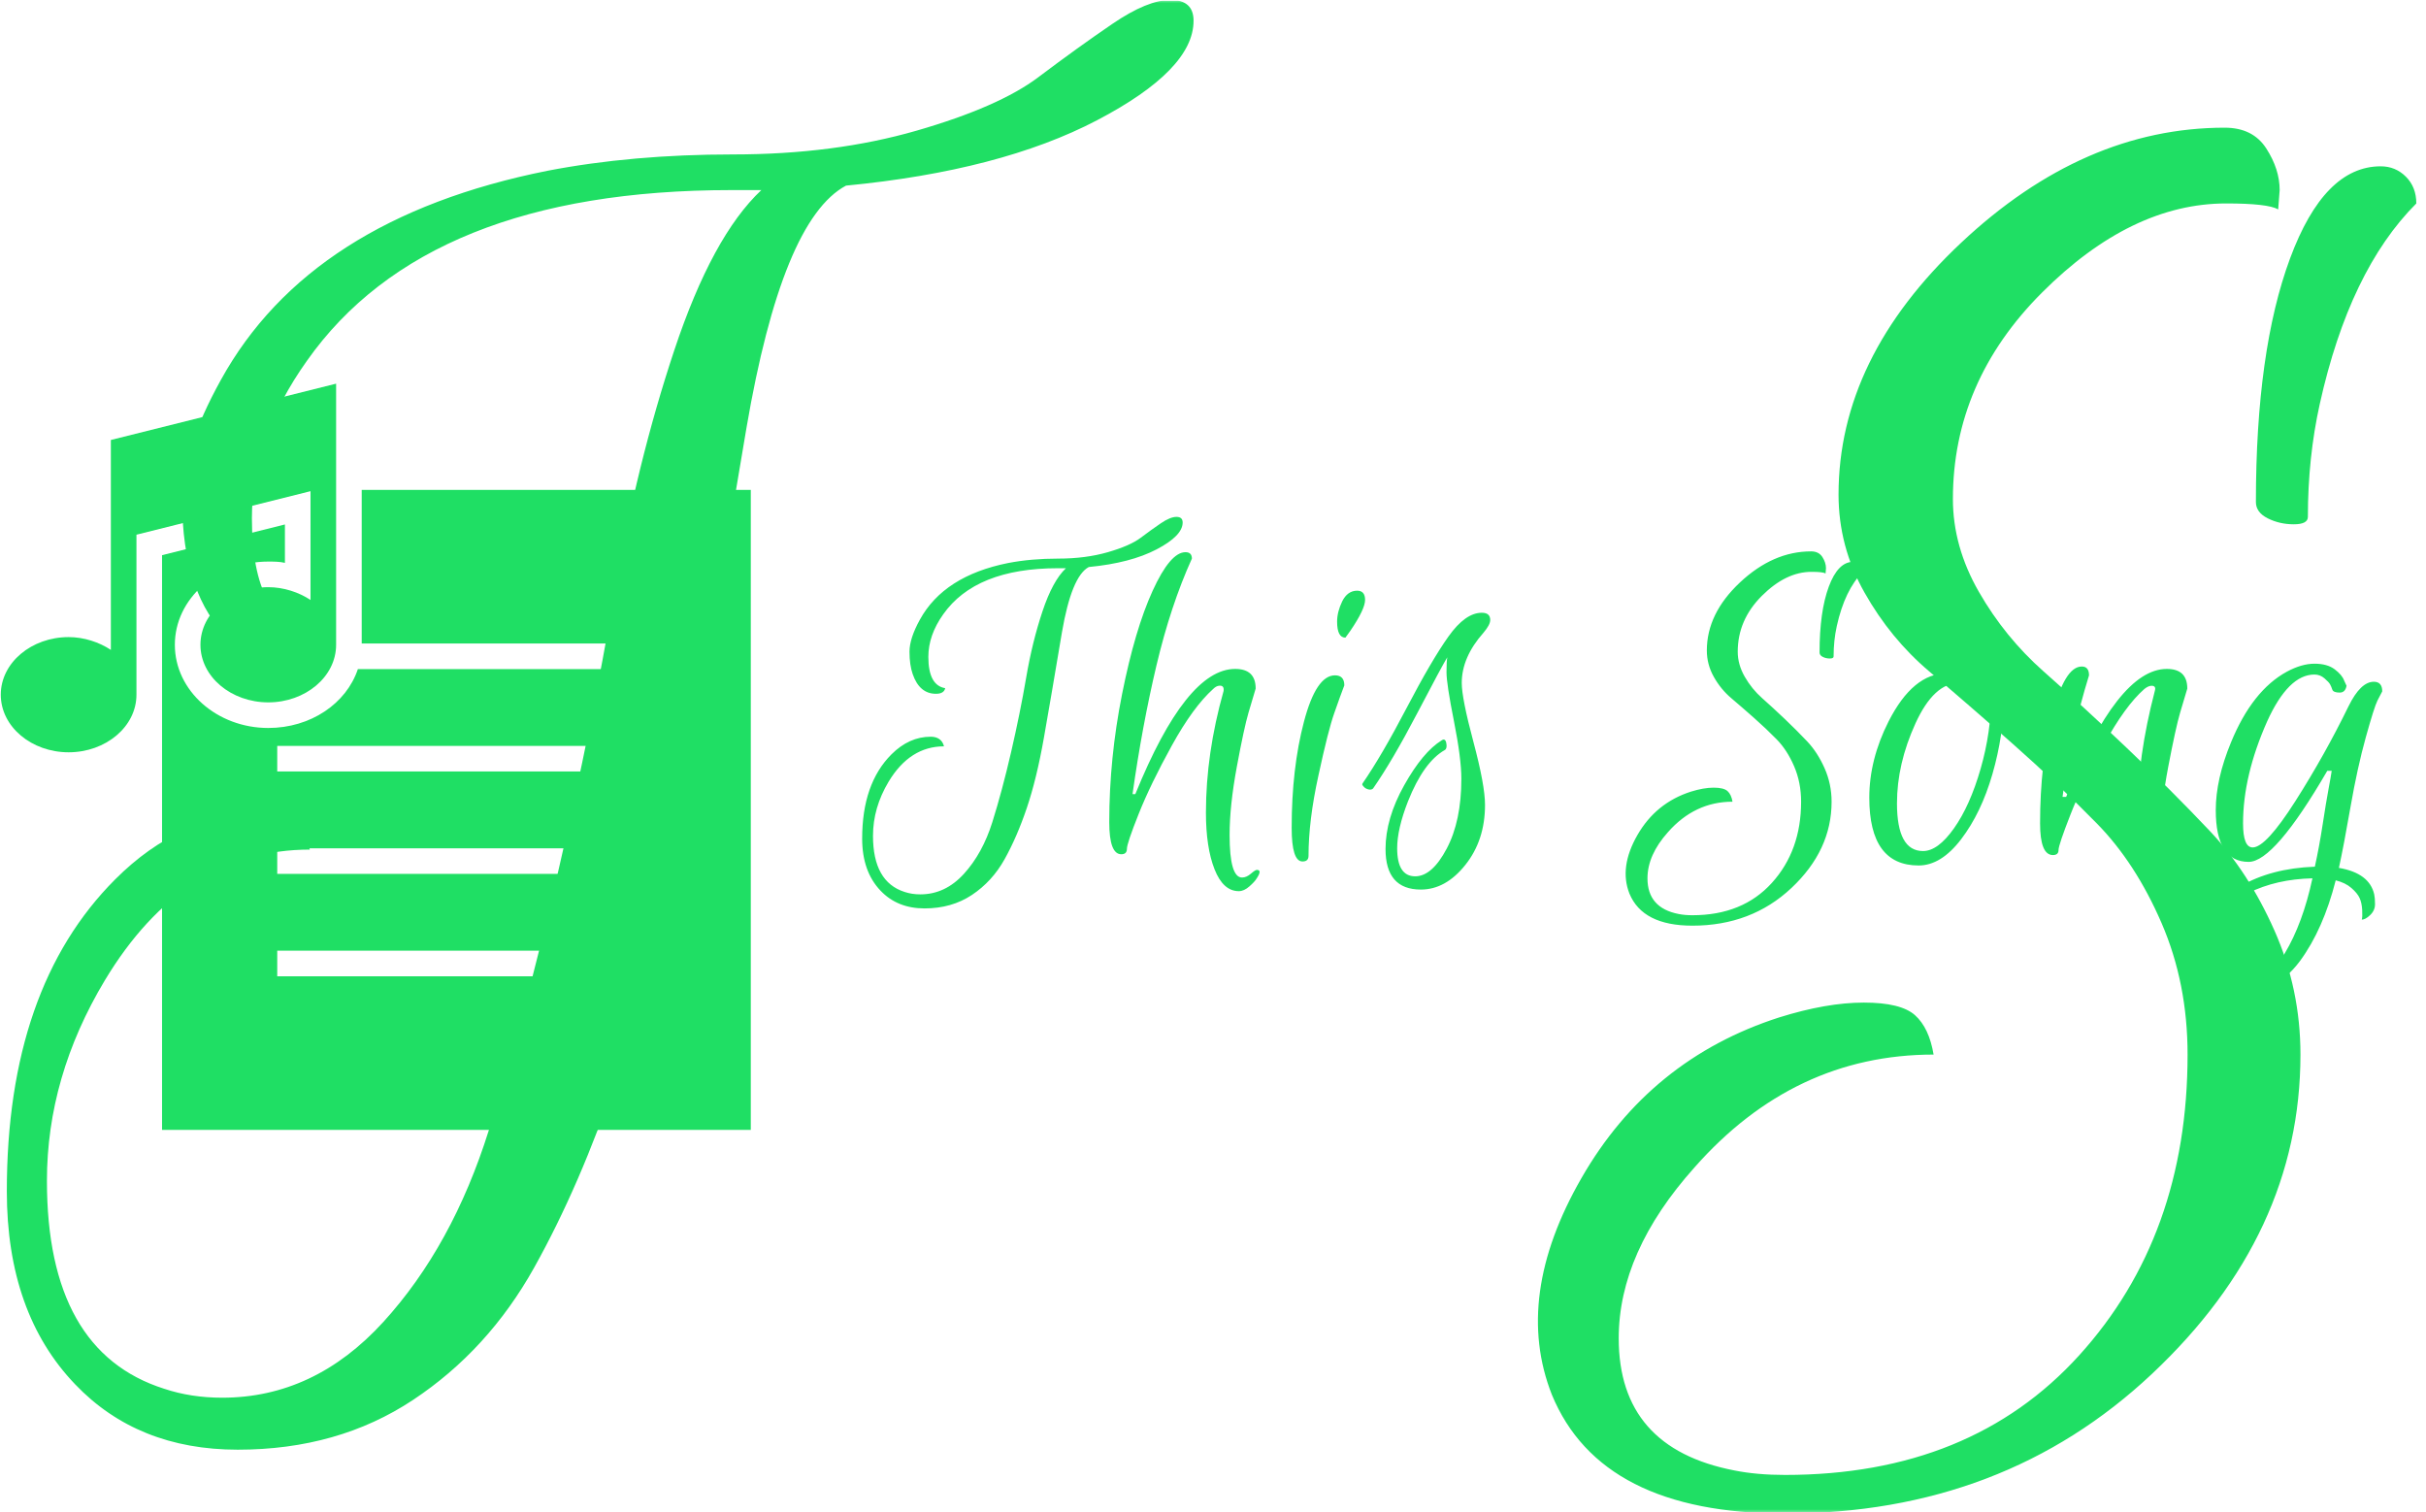 <svg xmlns="http://www.w3.org/2000/svg" version="1.1" xmlns:xlink="http://www.w3.org/1999/xlink" xmlns:svgjs="http://svgjs.dev/svgjs" width="1500" height="935" viewBox="0 0 1500 935"><g transform="matrix(1,0,0,1,-0.909,0.379)"><svg viewBox="0 0 396 247" data-background-color="#00784a" preserveAspectRatio="xMidYMid meet" height="935" width="1500" xmlns="http://www.w3.org/2000/svg" xmlns:xlink="http://www.w3.org/1999/xlink"><g id="tight-bounds" transform="matrix(1,0,0,1,0.24,-0.1)"><svg viewBox="0 0 395.52 247.2" height="247.2" width="395.52"><g><svg></svg></g><g><svg viewBox="0 0 395.52 247.2" height="247.2" width="395.52"><mask id="922ac408-be51-462f-a094-11efc514149e"><rect width="395.52" height="247.2" fill="white"></rect><g transform="matrix(1,0,0,1,2.842170943040401e-14,62.661)" id="clone"><svg viewBox="0 0 395.52 121.878" height="121.878" width="395.52"><g><svg viewBox="0 0 395.52 121.878" height="121.878" width="395.52"><g><svg viewBox="0 0 598.538 184.437" height="121.878" width="395.52"><g transform="matrix(1,0,0,1,203.018,25.49)"><svg viewBox="0 0 395.52 133.456" height="133.456" width="395.52"><g id="SvgjsG1043"><svg viewBox="0 0 395.52 133.456" height="133.456" width="395.52" id="SvgjsSvg1042"><g><svg viewBox="0 0 395.52 133.456" height="133.456" width="395.52"><g transform="matrix(1,0,0,1,0,0)"><svg width="395.52" viewBox="-2.92 -37.4 157.58 53.84" height="133.456" data-palette-color="#1fdf64"><path d="M6.68-20.44L6.68-20.44Q6.68-17.6 8.36-17.32L8.36-17.32Q8.24-16.76 7.44-16.76L7.44-16.76Q5.8-16.76 5.12-18.72L5.12-18.72Q4.8-19.64 4.8-20.96 4.8-22.28 5.84-24.16L5.84-24.16Q8.24-28.52 14.64-29.8L14.64-29.8Q16.92-30.24 19.64-30.24 22.36-30.24 24.58-30.88 26.8-31.52 27.86-32.32 28.92-33.12 29.86-33.76 30.8-34.4 31.42-34.4 32.04-34.4 32.04-33.84L32.04-33.84Q32.04-32.52 29.44-31.16 26.84-29.8 22.68-29.4L22.68-29.4Q20.96-28.48 20-22.88L20-22.88Q18.92-16.44 18.2-12.36 17.48-8.28 16.5-5.38 15.52-2.48 14.28-0.26 13.04 1.96 11.02 3.3 9 4.64 6.3 4.64 3.6 4.64 1.92 2.88L1.92 2.88Q0.08 0.96 0.08-2.32L0.08-2.32Q0.08-7.8 3-10.72L3-10.72Q4.76-12.48 6.92-12.48L6.92-12.48Q7.44-12.48 7.78-12.24 8.12-12 8.24-11.52L8.24-11.52Q4.84-11.52 2.72-8L2.72-8Q1.16-5.4 1.16-2.6L1.16-2.6Q1.16 2 4.32 3L4.32 3Q5.04 3.24 5.88 3.24L5.88 3.24Q8.36 3.24 10.22 1.2 12.08-0.84 13.06-3.96 14.04-7.08 14.94-10.98 15.84-14.88 16.44-18.4 17.04-21.92 18.06-24.98 19.08-28.04 20.4-29.28L20.4-29.28 19.6-29.28Q11.4-29.28 8.16-24.68L8.16-24.68Q6.68-22.6 6.68-20.44ZM30.96-11.6Q28.84-7.76 27.66-4.8 26.48-1.84 26.48-1.3 26.48-0.76 25.92-0.76L25.92-0.76Q24.72-0.76 24.72-3.96L24.72-3.96Q24.72-10.32 26-16.74 27.28-23.16 29.04-27.02 30.8-30.88 32.32-30.88L32.32-30.88Q32.96-30.88 32.96-30.24L32.96-30.24Q30.84-25.56 29.42-19.56 28-13.56 27.04-6.76L27.04-6.76 27.32-6.76Q32.4-19.24 37.28-19.24L37.28-19.24Q39.32-19.24 39.32-17.28L39.32-17.28Q39.04-16.36 38.6-14.86 38.16-13.36 37.44-9.48 36.72-5.6 36.72-2.68L36.72-2.68Q36.72 1.56 37.96 1.56L37.96 1.56Q38.4 1.56 38.84 1.18 39.28 0.8 39.44 0.8L39.44 0.8Q40 0.8 39.4 1.68L39.4 1.68Q39.24 1.96 38.7 2.44 38.16 2.92 37.64 2.92L37.64 2.92Q36.08 2.92 35.22 0.74 34.36-1.44 34.36-4.92L34.36-4.92Q34.36-10.8 36.12-17.04L36.12-17.04Q36.2-17.64 35.64-17.56L35.64-17.56Q35.36-17.52 35.08-17.24L35.08-17.24Q33.08-15.44 30.96-11.6ZM42.91-3.4L42.91-3.4Q42.91-9.32 44.13-13.96 45.35-18.6 47.23-18.6L47.23-18.6Q48.16-18.6 48.16-17.6L48.16-17.6Q47.76-16.56 47.16-14.84 46.55-13.12 45.58-8.62 44.59-4.12 44.59-0.6L44.59-0.6Q44.59-0.04 43.99-0.04L43.99-0.04Q42.91-0.04 42.91-3.4ZM48.76-23.04L48.27-22.36Q47.44-22.36 47.44-23.96L47.44-23.96Q47.44-24.92 47.95-25.98 48.48-27.04 49.44-27.04L49.44-27.04Q50.23-27.04 50.23-26.12L50.23-26.12Q50.23-25.2 48.76-23.04L48.76-23.04ZM53.43-1.36L53.43-1.36Q53.43 1.44 55.23 1.44L55.23 1.44Q56.91 1.44 58.37-1.32 59.83-4.08 59.83-8.28L59.83-8.28Q59.83-10.32 59.09-14.04 58.35-17.76 58.35-18.9 58.35-20.04 58.43-20.4L58.43-20.4Q57.91-19.56 55.43-14.82 52.95-10.08 51.03-7.32L51.03-7.32Q50.87-7.16 50.59-7.22 50.31-7.28 50.13-7.46 49.95-7.64 49.95-7.72 49.95-7.8 49.99-7.84L49.99-7.84Q51.87-10.56 54.37-15.34 56.87-20.12 58.55-22.48 60.23-24.84 61.87-24.84L61.87-24.84Q62.71-24.84 62.71-24.12L62.71-24.12Q62.71-23.64 62.03-22.84L62.03-22.84Q59.87-20.4 59.87-17.84L59.87-17.84Q59.87-16.32 61.03-11.98 62.19-7.64 62.19-5.68L62.19-5.68Q62.19-2.16 60.23 0.3 58.27 2.76 55.79 2.76L55.79 2.76Q52.27 2.76 52.27-1.28L52.27-1.28Q52.27-4.32 54.13-7.64 55.99-10.96 57.87-12.12L57.87-12.12Q58.23-12.36 58.33-11.84 58.43-11.32 58.19-11.16L58.19-11.16Q56.07-9.96 54.51-6.04L54.51-6.04Q53.43-3.28 53.43-1.36ZM78.39 1.64L78.39 1.64Q78.39 4.6 81.51 5.2L81.51 5.2Q82.11 5.32 82.87 5.32L82.87 5.32Q87.87 5.32 90.79 2.1 93.71-1.12 93.71-6L93.71-6Q93.71-7.92 93.01-9.54 92.31-11.16 91.27-12.22 90.23-13.28 89.01-14.36 87.79-15.44 86.75-16.32 85.71-17.2 85.01-18.44 84.31-19.68 84.31-21.08L84.31-21.08Q84.31-24.76 87.61-27.86 90.91-30.96 94.71-30.96L94.71-30.96Q95.47-30.96 95.83-30.4 96.19-29.84 96.19-29.28L96.19-29.28 96.15-28.76Q95.87-28.92 94.75-28.92L94.75-28.92Q92.19-28.92 89.79-26.52 87.39-24.12 87.39-20.96L87.39-20.96Q87.39-19.68 88.09-18.46 88.79-17.24 89.83-16.32 90.87-15.4 92.07-14.26 93.27-13.12 94.31-12.02 95.35-10.92 96.05-9.34 96.75-7.76 96.75-6L96.75-6Q96.75-1.16 92.75 2.6 88.75 6.36 82.87 6.36L82.87 6.36Q77.91 6.36 76.59 3.16L76.59 3.16Q75.55 0.52 77.39-2.68 79.23-5.88 82.71-7L82.71-7Q83.99-7.4 84.99-7.4 85.99-7.4 86.37-7.06 86.75-6.72 86.87-6L86.87-6Q83.11-6 80.43-2.96L80.43-2.96Q78.39-0.68 78.39 1.64ZM96.95-20.48L96.95-20.48Q96.95-20.28 96.57-20.28 96.19-20.28 95.87-20.44 95.55-20.6 95.55-20.88L95.55-20.88Q95.55-24.96 96.47-27.44 97.39-29.92 98.91-29.92L98.91-29.92Q99.31-29.92 99.59-29.64 99.87-29.36 99.87-28.92L99.87-28.92Q98.07-27.12 97.27-23.52L97.27-23.52Q96.95-22.08 96.95-20.48ZM105.43 0.36L105.43 0.36Q100.51 0.36 100.51-6.4L100.51-6.4Q100.51-10.2 102.43-14L102.43-14Q104.87-18.8 108.23-18.8L108.23-18.8Q108.71-18.8 109.03-18.56 109.35-18.32 109.47-17.84L109.47-17.84Q106.95-17.84 105.11-13.8 103.27-9.76 103.27-5.84L103.27-5.84Q103.27-1.08 105.87-1.08L105.87-1.08Q107.35-1.08 108.95-3.34 110.55-5.6 111.61-9.28 112.67-12.96 112.67-16.68L112.67-16.68 112.67-17.16Q111.43-17.96 110.63-19.16 109.83-20.36 109.83-20.92 109.83-21.48 110.33-21.98 110.83-22.48 111.35-22.48L111.35-22.48Q112.11-22.48 112.83-21.12 113.55-19.76 113.83-18.04L113.83-18.04Q115.07-17.2 116.01-17.2 116.95-17.2 117.51-17.52L117.51-17.52Q117.51-16.96 117.11-16.52 116.71-16.08 115.87-16.08 115.03-16.08 113.95-16.48L113.95-16.48Q113.91-12.64 112.79-8.76 111.67-4.88 109.67-2.26 107.67 0.36 105.43 0.36ZM119.78-6.48L120.14-6.48Q125.3-19.24 130.18-19.24L130.18-19.24Q132.22-19.24 132.22-17.28L132.22-17.28Q131.94-16.36 131.5-14.86 131.06-13.36 130.32-9.48 129.58-5.6 129.58-2.68L129.58-2.68Q129.58 1.56 130.82 1.56L130.82 1.56Q131.3 1.56 131.74 1.18 132.18 0.8 132.34 0.8L132.34 0.8Q132.9 0.8 132.34 1.68L132.34 1.68Q132.14 1.96 131.6 2.44 131.06 2.92 130.5 2.92L130.5 2.92Q128.98 2.92 128.12 0.74 127.26-1.44 127.26-4.92L127.26-4.92Q127.26-10.44 128.98-17.04L128.98-17.04Q129.14-17.56 128.66-17.56L128.66-17.56Q128.34-17.56 127.94-17.24L127.94-17.24Q126.02-15.56 123.9-11.68 121.78-7.8 120.58-4.74 119.38-1.68 119.38-1.18 119.38-0.68 118.82-0.68L118.82-0.68Q117.54-0.68 117.54-3.84L117.54-3.84Q117.54-9.8 118.76-14.64 119.98-19.48 121.7-19.48L121.7-19.48Q122.42-19.48 122.42-18.6L122.42-18.6Q120.58-12.64 119.78-6.48L119.78-6.48ZM138.34 0L138.34 0Q135.06 0 135.06-5.16L135.06-5.16Q135.06-8.24 136.58-11.92L136.58-11.92Q138.7-17.08 142.14-18.96L142.14-18.96Q143.62-19.76 144.9-19.76 146.18-19.76 146.92-19.2 147.66-18.64 147.86-18.08L147.86-18.08 148.1-17.56Q147.98-16.88 147.42-16.88L147.42-16.88Q146.78-16.88 146.68-17.18 146.58-17.48 146.46-17.7 146.34-17.92 145.9-18.3 145.46-18.68 144.9-18.68L144.9-18.68Q142.3-18.68 140.18-14L140.18-14Q137.78-8.6 137.78-3.84L137.78-3.84Q137.78-1.44 138.74-1.44L138.74-1.44Q140.06-1.44 143-6.06 145.94-10.68 148.3-15.52L148.3-15.52Q149.5-17.96 150.82-17.96L150.82-17.96Q151.66-17.96 151.66-17L151.66-17Q151.5-16.72 151.18-16.08 150.86-15.44 150.02-12.42 149.18-9.4 148.5-5.5 147.82-1.6 147.34 0.6L147.34 0.6Q150.38 1.12 150.86 3.24L150.86 3.24Q150.94 3.6 150.94 4.22 150.94 4.84 150.46 5.3 149.98 5.76 149.62 5.76L149.62 5.76Q149.7 5.48 149.66 4.78 149.62 4.08 149.4 3.6 149.18 3.12 148.58 2.6 147.98 2.08 147.02 1.84L147.02 1.84Q145.78 6.72 143.46 9.88L143.46 9.88Q140.82 13.44 136.34 13.44L136.34 13.44Q133.06 13.44 131.98 11.12L131.98 11.12Q131.94 11 131.94 10.92L131.94 10.92Q131.94 10.68 132.38 10.58 132.82 10.48 132.98 10.88L132.98 10.88Q133.7 12.52 136.34 12.52L136.34 12.52Q139.94 12.52 141.94 9.12L141.94 9.12Q143.74 6.12 144.7 1.64L144.7 1.64Q137.5 1.8 133.58 7.16L133.58 7.16Q133.34 7.52 132.82 7.28L132.82 7.28Q132.54 7.12 132.66 6.88L132.66 6.88Q134.38 4.28 137.46 2.46 140.54 0.64 144.94 0.48L144.94 0.48Q145.38-1.52 145.72-3.74 146.06-5.96 146.3-7.24 146.54-8.52 146.62-9.08L146.62-9.08 146.18-9.08Q140.9 0 138.34 0Z" opacity="1" transform="matrix(1,0,0,1,0,0)" fill="black" class="wordmark-text-0" id="SvgjsPath1041" stroke-width="5" stroke="black" stroke-linejoin="round"></path></svg></g></svg></g></svg></g></svg></g><g><svg viewBox="0 0 185.386 184.437" height="184.437" width="185.386"><g><svg xmlns="http://www.w3.org/2000/svg" xmlns:xlink="http://www.w3.org/1999/xlink" version="1.1" x="0" y="0" viewBox="16.4 16.7 58.6 58.3" enable-background="new 0 0 100 100" xml:space="preserve" height="184.437" width="185.386" class="icon-icon-0" data-fill-palette-color="accent" id="SvgjsSvg1040"><path d="M44.6 25v12H66v2H44.3c-0.9 2.7-3.7 4.6-7 4.6-4 0-7.3-2.9-7.3-6.5s3.3-6.5 7.3-6.5c0.4 0 0.9 0 1.3 0.1v-3L29 30.1V75h46V25H44.6zM66 63H38v-2h28V63zM66 55H38v-2h28V55zM66 47H38v-2h28V47zM40.6 25.1L27 28.5V41c0 2.5-2.4 4.5-5.3 4.5-2.9 0-5.3-2-5.3-4.5s2.4-4.5 5.3-4.5c1.2 0 2.4 0.4 3.3 1V21.1l17.6-4.4v20.4c0 2.5-2.4 4.5-5.3 4.5-2.9 0-5.3-2-5.3-4.5s2.4-4.5 5.3-4.5c1.2 0 2.4 0.4 3.3 1V25.1z" fill="black" stroke-width="5" stroke="black" stroke-linejoin="round"></path></svg></g></svg></g></svg></g></svg></g></svg></g></mask><g mask="url(#922ac408-be51-462f-a094-11efc514149e)"><g><path transform="translate(0.503,208.628) scale(6.065,6.065)" d="M6.68-20.44v0c0 1.893 0.56 2.933 1.68 3.12v0c-0.08 0.373-0.387 0.56-0.92 0.56v0c-1.093 0-1.867-0.653-2.32-1.96v0c-0.213-0.613-0.32-1.36-0.32-2.24 0-0.88 0.347-1.947 1.04-3.2v0c1.6-2.907 4.533-4.787 8.8-5.64v0c1.52-0.293 3.187-0.44 5-0.44 1.813 0 3.46-0.213 4.94-0.64 1.48-0.427 2.573-0.907 3.28-1.44 0.707-0.533 1.373-1.013 2-1.44 0.627-0.427 1.147-0.64 1.56-0.64 0.413 0 0.62 0.187 0.62 0.56v0c0 0.88-0.867 1.773-2.6 2.68-1.733 0.907-3.987 1.493-6.76 1.76v0c-1.147 0.613-2.04 2.787-2.68 6.52v0c-0.72 4.293-1.32 7.8-1.8 10.52-0.48 2.72-1.047 5.047-1.7 6.98-0.653 1.933-1.393 3.64-2.22 5.12-0.827 1.48-1.913 2.667-3.26 3.56-1.347 0.893-2.92 1.34-4.72 1.34-1.8 0-3.26-0.587-4.38-1.76v0c-1.227-1.28-1.84-3.013-1.84-5.2v0c0-3.653 0.973-6.453 2.92-8.4v0c1.173-1.173 2.48-1.76 3.92-1.76v0c0.347 0 0.633 0.08 0.86 0.24 0.227 0.16 0.38 0.4 0.46 0.72v0c-2.267 0-4.107 1.173-5.52 3.52v0c-1.04 1.733-1.56 3.533-1.56 5.4v0c0 3.067 1.053 4.933 3.16 5.6v0c0.48 0.16 1 0.24 1.56 0.24v0c1.653 0 3.1-0.68 4.34-2.04 1.24-1.36 2.187-3.08 2.84-5.16 0.653-2.08 1.28-4.42 1.88-7.02 0.6-2.6 1.1-5.073 1.5-7.42 0.4-2.347 0.94-4.54 1.62-6.58 0.68-2.04 1.46-3.473 2.34-4.3v0h-0.8c-5.467 0-9.28 1.533-11.44 4.6v0c-0.987 1.387-1.48 2.8-1.48 4.24zM43.49 1.64v0c0 1.973 1.04 3.16 3.12 3.56v0c0.4 0.08 0.853 0.12 1.36 0.12v0c3.333 0 5.973-1.073 7.92-3.22 1.947-2.147 2.92-4.847 2.92-8.1v0c0-1.28-0.233-2.46-0.7-3.54-0.467-1.08-1.047-1.973-1.74-2.68-0.693-0.707-1.447-1.42-2.26-2.14-0.813-0.72-1.567-1.373-2.26-1.96-0.693-0.587-1.273-1.293-1.74-2.12-0.467-0.827-0.7-1.707-0.7-2.64v0c0-2.453 1.1-4.713 3.3-6.78 2.2-2.067 4.567-3.1 7.1-3.1v0c0.507 0 0.88 0.187 1.12 0.56 0.24 0.373 0.36 0.747 0.36 1.12v0l-0.04 0.52c-0.187-0.107-0.653-0.16-1.4-0.16v0c-1.707 0-3.36 0.8-4.96 2.4-1.6 1.6-2.4 3.453-2.4 5.56v0c0 0.853 0.233 1.687 0.7 2.5 0.467 0.813 1.047 1.527 1.74 2.14 0.693 0.613 1.44 1.3 2.24 2.06 0.8 0.76 1.547 1.507 2.24 2.24 0.693 0.733 1.273 1.627 1.74 2.68 0.467 1.053 0.7 2.167 0.7 3.34v0c0 3.227-1.333 6.093-4 8.6-2.667 2.507-5.96 3.76-9.88 3.76v0c-3.307 0-5.4-1.067-6.28-3.2v0c-0.693-1.76-0.427-3.707 0.8-5.84 1.227-2.133 3-3.573 5.32-4.32v0c0.853-0.267 1.613-0.4 2.28-0.4 0.667 0 1.127 0.113 1.38 0.34 0.253 0.227 0.42 0.58 0.5 1.06v0c-2.507 0-4.653 1.013-6.44 3.04v0c-1.36 1.52-2.04 3.053-2.04 4.6zM62.05-20.48v0c0 0.133-0.127 0.2-0.38 0.2-0.253 0-0.487-0.053-0.7-0.16-0.213-0.107-0.32-0.253-0.32-0.44v0c0-2.72 0.307-4.907 0.92-6.56 0.613-1.653 1.427-2.48 2.44-2.48v0c0.267 0 0.493 0.093 0.68 0.28 0.187 0.187 0.28 0.427 0.28 0.72v0c-1.2 1.2-2.067 3-2.6 5.4v0c-0.213 0.96-0.32 1.973-0.32 3.04z" fill="#1fdf64" fill-rule="nonzero" stroke="none" stroke-width="1" stroke-linecap="butt" stroke-linejoin="miter" stroke-miterlimit="10" stroke-dasharray="" stroke-dashoffset="0" font-family="none" font-weight="none" font-size="none" text-anchor="none" style="mix-blend-mode: normal" data-fill-palette-color="tertiary"></path></g></g><g transform="matrix(1,0,0,1,2.842170943040401e-14,62.661)"><svg viewBox="0 0 395.52 121.878" height="121.878" width="395.52"><g><svg viewBox="0 0 395.52 121.878" height="121.878" width="395.52"><g><svg viewBox="0 0 598.538 184.437" height="121.878" width="395.52"><g transform="matrix(1,0,0,1,203.018,25.49)"><svg viewBox="0 0 395.52 133.456" height="133.456" width="395.52"><g id="textblocktransform"><svg viewBox="0 0 395.52 133.456" height="133.456" width="395.52" id="textblock"><g><svg viewBox="0 0 395.52 133.456" height="133.456" width="395.52"><g transform="matrix(1,0,0,1,0,0)"><svg width="395.52" viewBox="-2.92 -37.4 157.58 53.84" height="133.456" data-palette-color="#1fdf64"><path d="M6.68-20.44L6.68-20.44Q6.68-17.6 8.36-17.32L8.36-17.32Q8.24-16.76 7.44-16.76L7.44-16.76Q5.8-16.76 5.12-18.72L5.12-18.72Q4.8-19.64 4.8-20.96 4.8-22.28 5.84-24.16L5.84-24.16Q8.24-28.52 14.64-29.8L14.64-29.8Q16.92-30.24 19.64-30.24 22.36-30.24 24.58-30.88 26.8-31.52 27.86-32.32 28.92-33.12 29.86-33.76 30.8-34.4 31.42-34.4 32.04-34.4 32.04-33.84L32.04-33.84Q32.04-32.52 29.44-31.16 26.84-29.8 22.68-29.4L22.68-29.4Q20.96-28.48 20-22.88L20-22.88Q18.92-16.44 18.2-12.36 17.48-8.28 16.5-5.38 15.52-2.48 14.28-0.26 13.04 1.96 11.02 3.3 9 4.64 6.3 4.64 3.6 4.64 1.92 2.88L1.92 2.88Q0.08 0.96 0.08-2.32L0.08-2.32Q0.08-7.8 3-10.72L3-10.72Q4.76-12.48 6.92-12.48L6.92-12.48Q7.44-12.48 7.78-12.24 8.12-12 8.24-11.52L8.24-11.52Q4.84-11.52 2.72-8L2.72-8Q1.16-5.4 1.16-2.6L1.16-2.6Q1.16 2 4.32 3L4.32 3Q5.04 3.24 5.88 3.24L5.88 3.24Q8.36 3.24 10.22 1.2 12.08-0.84 13.06-3.96 14.04-7.08 14.94-10.98 15.84-14.88 16.44-18.4 17.04-21.92 18.06-24.98 19.08-28.04 20.4-29.28L20.4-29.28 19.6-29.28Q11.4-29.28 8.16-24.68L8.16-24.68Q6.68-22.6 6.68-20.44ZM30.96-11.6Q28.84-7.76 27.66-4.8 26.48-1.84 26.48-1.3 26.48-0.76 25.92-0.76L25.92-0.76Q24.72-0.76 24.72-3.96L24.72-3.96Q24.72-10.32 26-16.74 27.28-23.16 29.04-27.02 30.8-30.88 32.32-30.88L32.32-30.88Q32.96-30.88 32.96-30.24L32.96-30.24Q30.84-25.56 29.42-19.56 28-13.56 27.04-6.76L27.04-6.76 27.32-6.76Q32.4-19.24 37.28-19.24L37.28-19.24Q39.32-19.24 39.32-17.28L39.32-17.28Q39.04-16.36 38.6-14.86 38.16-13.36 37.44-9.48 36.72-5.6 36.72-2.68L36.72-2.68Q36.72 1.56 37.96 1.56L37.96 1.56Q38.4 1.56 38.84 1.18 39.28 0.8 39.44 0.8L39.44 0.8Q40 0.8 39.4 1.68L39.4 1.68Q39.24 1.96 38.7 2.44 38.16 2.92 37.64 2.92L37.64 2.92Q36.08 2.92 35.22 0.74 34.36-1.44 34.36-4.92L34.36-4.92Q34.36-10.8 36.12-17.04L36.12-17.04Q36.2-17.64 35.64-17.56L35.64-17.56Q35.36-17.52 35.08-17.24L35.08-17.24Q33.08-15.44 30.96-11.6ZM42.91-3.4L42.91-3.4Q42.91-9.32 44.13-13.96 45.35-18.6 47.23-18.6L47.23-18.6Q48.16-18.6 48.16-17.6L48.16-17.6Q47.76-16.56 47.16-14.84 46.55-13.12 45.58-8.62 44.59-4.12 44.59-0.6L44.59-0.6Q44.59-0.04 43.99-0.04L43.99-0.04Q42.91-0.04 42.91-3.4ZM48.76-23.04L48.27-22.36Q47.44-22.36 47.44-23.96L47.44-23.96Q47.44-24.92 47.95-25.98 48.48-27.04 49.44-27.04L49.44-27.04Q50.23-27.04 50.23-26.12L50.23-26.12Q50.23-25.2 48.76-23.04L48.76-23.04ZM53.43-1.36L53.43-1.36Q53.43 1.44 55.23 1.44L55.23 1.44Q56.91 1.44 58.37-1.32 59.83-4.08 59.83-8.28L59.83-8.28Q59.83-10.32 59.09-14.04 58.35-17.76 58.35-18.9 58.35-20.04 58.43-20.4L58.43-20.4Q57.91-19.56 55.43-14.82 52.95-10.08 51.03-7.32L51.03-7.32Q50.87-7.16 50.59-7.22 50.31-7.28 50.13-7.46 49.95-7.64 49.95-7.72 49.95-7.8 49.99-7.84L49.99-7.84Q51.87-10.56 54.37-15.34 56.87-20.12 58.55-22.48 60.23-24.84 61.87-24.84L61.87-24.84Q62.71-24.84 62.71-24.12L62.71-24.12Q62.71-23.64 62.03-22.84L62.03-22.84Q59.87-20.4 59.87-17.84L59.87-17.84Q59.87-16.32 61.03-11.98 62.19-7.64 62.19-5.68L62.19-5.68Q62.19-2.16 60.23 0.3 58.27 2.76 55.79 2.76L55.79 2.76Q52.27 2.76 52.27-1.28L52.27-1.28Q52.27-4.32 54.13-7.64 55.99-10.96 57.87-12.12L57.87-12.12Q58.23-12.36 58.33-11.84 58.43-11.32 58.19-11.16L58.19-11.16Q56.07-9.96 54.51-6.04L54.51-6.04Q53.43-3.28 53.43-1.36ZM78.39 1.64L78.39 1.64Q78.39 4.6 81.51 5.2L81.51 5.2Q82.11 5.32 82.87 5.32L82.87 5.32Q87.87 5.32 90.79 2.1 93.71-1.12 93.71-6L93.71-6Q93.71-7.92 93.01-9.54 92.31-11.16 91.27-12.22 90.23-13.28 89.01-14.36 87.79-15.44 86.75-16.32 85.71-17.2 85.01-18.44 84.31-19.68 84.31-21.08L84.31-21.08Q84.31-24.76 87.61-27.86 90.91-30.96 94.71-30.96L94.71-30.96Q95.47-30.96 95.83-30.4 96.19-29.84 96.19-29.28L96.19-29.28 96.15-28.76Q95.87-28.92 94.75-28.92L94.75-28.92Q92.19-28.92 89.79-26.52 87.39-24.12 87.39-20.96L87.39-20.96Q87.39-19.68 88.09-18.46 88.79-17.24 89.83-16.32 90.87-15.4 92.07-14.26 93.27-13.12 94.31-12.02 95.35-10.92 96.05-9.34 96.75-7.76 96.75-6L96.75-6Q96.75-1.16 92.75 2.6 88.75 6.36 82.87 6.36L82.87 6.36Q77.91 6.36 76.59 3.16L76.59 3.16Q75.55 0.52 77.39-2.68 79.23-5.88 82.71-7L82.71-7Q83.99-7.4 84.99-7.4 85.99-7.4 86.37-7.06 86.75-6.72 86.87-6L86.87-6Q83.11-6 80.43-2.96L80.43-2.96Q78.39-0.68 78.39 1.64ZM96.95-20.48L96.95-20.48Q96.95-20.28 96.57-20.28 96.19-20.28 95.87-20.44 95.55-20.6 95.55-20.88L95.55-20.88Q95.55-24.96 96.47-27.44 97.39-29.92 98.91-29.92L98.91-29.92Q99.31-29.92 99.59-29.64 99.87-29.36 99.87-28.92L99.87-28.92Q98.07-27.12 97.27-23.52L97.27-23.52Q96.95-22.08 96.95-20.48ZM105.43 0.36L105.43 0.36Q100.51 0.36 100.51-6.4L100.51-6.4Q100.51-10.2 102.43-14L102.43-14Q104.87-18.8 108.23-18.8L108.23-18.8Q108.71-18.8 109.03-18.56 109.35-18.32 109.47-17.84L109.47-17.84Q106.95-17.84 105.11-13.8 103.27-9.76 103.27-5.84L103.27-5.84Q103.27-1.08 105.87-1.08L105.87-1.08Q107.35-1.08 108.95-3.34 110.55-5.6 111.61-9.28 112.67-12.96 112.67-16.68L112.67-16.68 112.67-17.16Q111.43-17.96 110.63-19.16 109.83-20.36 109.83-20.92 109.83-21.48 110.33-21.98 110.83-22.48 111.35-22.48L111.35-22.48Q112.11-22.48 112.83-21.12 113.55-19.76 113.83-18.04L113.83-18.04Q115.07-17.2 116.01-17.2 116.95-17.2 117.51-17.52L117.51-17.52Q117.51-16.96 117.11-16.52 116.71-16.08 115.87-16.08 115.03-16.08 113.95-16.48L113.95-16.48Q113.91-12.64 112.79-8.76 111.67-4.88 109.67-2.26 107.67 0.36 105.43 0.36ZM119.78-6.48L120.14-6.48Q125.3-19.24 130.18-19.24L130.18-19.24Q132.22-19.24 132.22-17.28L132.22-17.28Q131.94-16.36 131.5-14.86 131.06-13.36 130.32-9.48 129.58-5.6 129.58-2.68L129.58-2.68Q129.58 1.56 130.82 1.56L130.82 1.56Q131.3 1.56 131.74 1.18 132.18 0.8 132.34 0.8L132.34 0.8Q132.9 0.8 132.34 1.68L132.34 1.68Q132.14 1.96 131.6 2.44 131.06 2.92 130.5 2.92L130.5 2.92Q128.98 2.92 128.12 0.74 127.26-1.44 127.26-4.92L127.26-4.92Q127.26-10.44 128.98-17.04L128.98-17.04Q129.14-17.56 128.66-17.56L128.66-17.56Q128.34-17.56 127.94-17.24L127.94-17.24Q126.02-15.56 123.9-11.68 121.78-7.8 120.58-4.74 119.38-1.68 119.38-1.18 119.38-0.68 118.82-0.68L118.82-0.68Q117.54-0.68 117.54-3.84L117.54-3.84Q117.54-9.8 118.76-14.64 119.98-19.48 121.7-19.48L121.7-19.48Q122.42-19.48 122.42-18.6L122.42-18.6Q120.58-12.64 119.78-6.48L119.78-6.48ZM138.34 0L138.34 0Q135.06 0 135.06-5.16L135.06-5.16Q135.06-8.24 136.58-11.92L136.58-11.92Q138.7-17.08 142.14-18.96L142.14-18.96Q143.62-19.76 144.9-19.76 146.18-19.76 146.92-19.2 147.66-18.64 147.86-18.08L147.86-18.08 148.1-17.56Q147.98-16.88 147.42-16.88L147.42-16.88Q146.78-16.88 146.68-17.18 146.58-17.48 146.46-17.7 146.34-17.92 145.9-18.3 145.46-18.68 144.9-18.68L144.9-18.68Q142.3-18.68 140.18-14L140.18-14Q137.78-8.6 137.78-3.84L137.78-3.84Q137.78-1.44 138.74-1.44L138.74-1.44Q140.06-1.44 143-6.06 145.94-10.68 148.3-15.52L148.3-15.52Q149.5-17.96 150.82-17.96L150.82-17.96Q151.66-17.96 151.66-17L151.66-17Q151.5-16.72 151.18-16.08 150.86-15.44 150.02-12.42 149.18-9.4 148.5-5.5 147.82-1.6 147.34 0.6L147.34 0.6Q150.38 1.12 150.86 3.24L150.86 3.24Q150.94 3.6 150.94 4.22 150.94 4.84 150.46 5.3 149.98 5.76 149.62 5.76L149.62 5.76Q149.7 5.48 149.66 4.78 149.62 4.08 149.4 3.6 149.18 3.12 148.58 2.6 147.98 2.08 147.02 1.84L147.02 1.84Q145.78 6.72 143.46 9.88L143.46 9.88Q140.82 13.44 136.34 13.44L136.34 13.44Q133.06 13.44 131.98 11.12L131.98 11.12Q131.94 11 131.94 10.92L131.94 10.92Q131.94 10.68 132.38 10.58 132.82 10.48 132.98 10.88L132.98 10.88Q133.7 12.52 136.34 12.52L136.34 12.52Q139.94 12.52 141.94 9.12L141.94 9.12Q143.74 6.12 144.7 1.64L144.7 1.64Q137.5 1.8 133.58 7.16L133.58 7.16Q133.34 7.52 132.82 7.28L132.82 7.28Q132.54 7.12 132.66 6.88L132.66 6.88Q134.38 4.28 137.46 2.46 140.54 0.64 144.94 0.48L144.94 0.48Q145.38-1.52 145.72-3.74 146.06-5.96 146.3-7.24 146.54-8.52 146.62-9.08L146.62-9.08 146.18-9.08Q140.9 0 138.34 0Z" opacity="1" transform="matrix(1,0,0,1,0,0)" fill="#1fdf64" class="wordmark-text-0" data-fill-palette-color="primary" id="text-0"></path></svg></g></svg></g></svg></g></svg></g><g><svg viewBox="0 0 185.386 184.437" height="184.437" width="185.386"><g><svg xmlns="http://www.w3.org/2000/svg" xmlns:xlink="http://www.w3.org/1999/xlink" version="1.1" x="0" y="0" viewBox="16.4 16.7 58.6 58.3" enable-background="new 0 0 100 100" xml:space="preserve" height="184.437" width="185.386" class="icon-icon-0" data-fill-palette-color="accent" id="icon-0"><path d="M44.6 25v12H66v2H44.3c-0.9 2.7-3.7 4.6-7 4.6-4 0-7.3-2.9-7.3-6.5s3.3-6.5 7.3-6.5c0.4 0 0.9 0 1.3 0.1v-3L29 30.1V75h46V25H44.6zM66 63H38v-2h28V63zM66 55H38v-2h28V55zM66 47H38v-2h28V47zM40.6 25.1L27 28.5V41c0 2.5-2.4 4.5-5.3 4.5-2.9 0-5.3-2-5.3-4.5s2.4-4.5 5.3-4.5c1.2 0 2.4 0.4 3.3 1V21.1l17.6-4.4v20.4c0 2.5-2.4 4.5-5.3 4.5-2.9 0-5.3-2-5.3-4.5s2.4-4.5 5.3-4.5c1.2 0 2.4 0.4 3.3 1V25.1z" fill="#1fdf64" data-fill-palette-color="accent"></path></svg></g></svg></g></svg></g></svg></g></svg></g></svg></g><defs></defs></svg><rect width="395.52" height="247.2" fill="none" stroke="none" visibility="hidden"></rect></g></svg></g></svg>